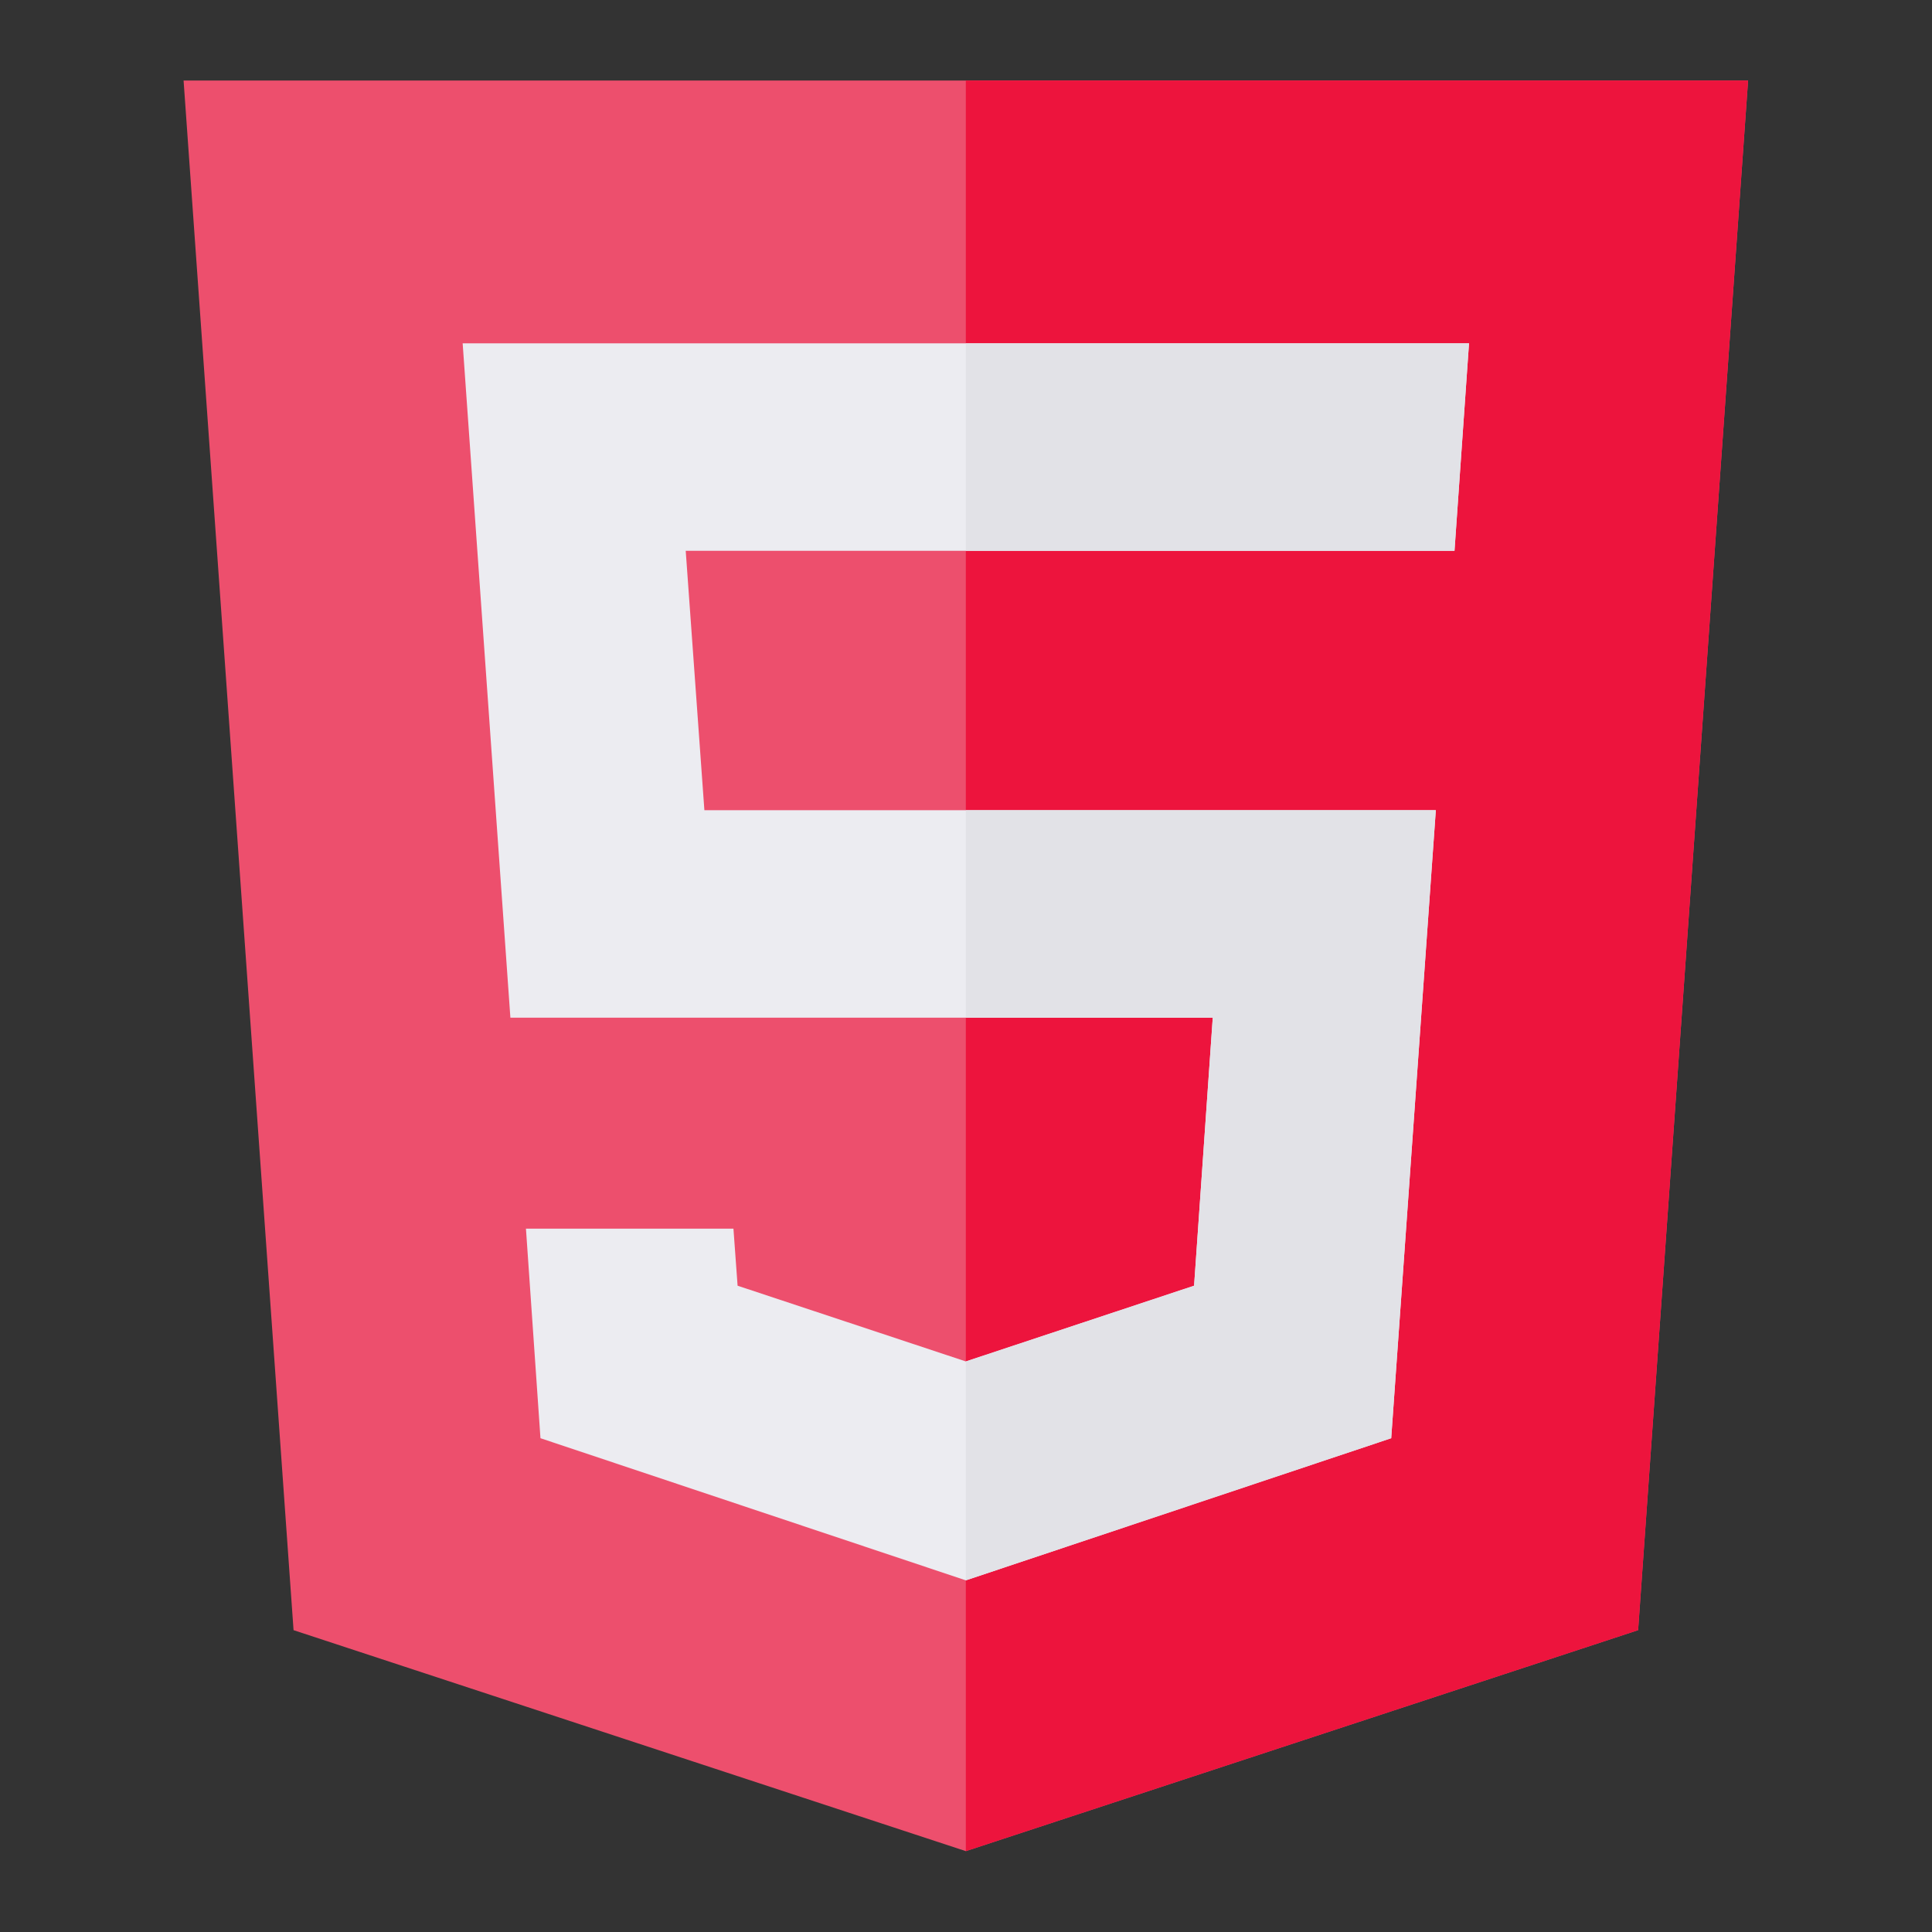 <?xml version="1.0" encoding="UTF-8" standalone="no"?>
<!-- Generator: Adobe Illustrator 19.0.0, SVG Export Plug-In . SVG Version: 6.00 Build 0)  -->

<svg
   version="1.1"
   id="Capa_1"
   x="0px"
   y="0px"
   viewBox="0 0 300 300"
   xml:space="preserve"
   sodipodi:docname="html.svg"
   width="300"
   height="300"
   inkscape:version="1.1 (c68e22c387, 2021-05-23)"
   xmlns:inkscape="http://www.inkscape.org/namespaces/inkscape"
   xmlns:sodipodi="http://sodipodi.sourceforge.net/DTD/sodipodi-0.dtd"
   xmlns="http://www.w3.org/2000/svg"
   xmlns:svg="http://www.w3.org/2000/svg"><rect x="0" y="0" width="300" height="300" fill="#333333" stroke="none"/><defs
   id="defs39" /><sodipodi:namedview
   id="namedview37"
   pagecolor="#ffffff"
   bordercolor="#999999"
   borderopacity="1"
   inkscape:pageshadow="0"
   inkscape:pageopacity="0"
   inkscape:pagecheckerboard="0"
   showgrid="false"
   width="300px"
   inkscape:zoom="1.625"
   inkscape:cx="162.15385"
   inkscape:cy="125.23077"
   inkscape:window-width="1920"
   inkscape:window-height="1017"
   inkscape:window-x="1352"
   inkscape:window-y="-8"
   inkscape:window-maximized="1"
   inkscape:current-layer="g884" />


<g
   id="g6">
</g>
<g
   id="g8">
</g>
<g
   id="g10">
</g>
<g
   id="g12">
</g>
<g
   id="g14">
</g>
<g
   id="g16">
</g>
<g
   id="g18">
</g>
<g
   id="g20">
</g>
<g
   id="g22">
</g>
<g
   id="g24">
</g>
<g
   id="g26">
</g>
<g
   id="g28">
</g>
<g
   id="g30">
</g>
<g
   id="g32">
</g>
<g
   id="g34">
</g>
<g
   id="g884"
   transform="matrix(0.537,0,0,0.537,28.506,12.5)"><path
     d="M 0,0 31.801,448.102 226.199,512 420.598,448.102 452.398,0 Z m 0,0"
     fill="#ff7816"
     id="path860"
     style="fill:#ed4f6d;fill-opacity:1" /><path
     d="M 452.398,0 420.598,448.102 226.199,512 V 0 Z m 0,0"
     fill="#ff4b00"
     id="path862"
     style="fill:#ed143d;fill-opacity:1" /><path
     d="M 367.5,136 H 145.199 l 5.398,75 h 211.504 l -12.902,181.598 -123,41.102 -123,-41.102 L 99,332 h 60 l 1.199,16.5 66,21.898 66,-21.898 5.398,-77.5 H 94.5 L 80.699,76 H 371.699 Z m 0,0"
     fill="#ececf1"
     id="path864" /><g
     fill="#e2e2e7"
     id="g870"><path
       d="m 362.102,211 -12.902,181.598 -123,41.102 v -63.301 l 66,-21.898 5.398,-77.5 h -71.398 v -60 z m 0,0"
       id="path866" /><path
       d="M 371.699,76 367.5,136 H 226.199 V 76 Z m 0,0"
       id="path868" /></g></g></svg>
